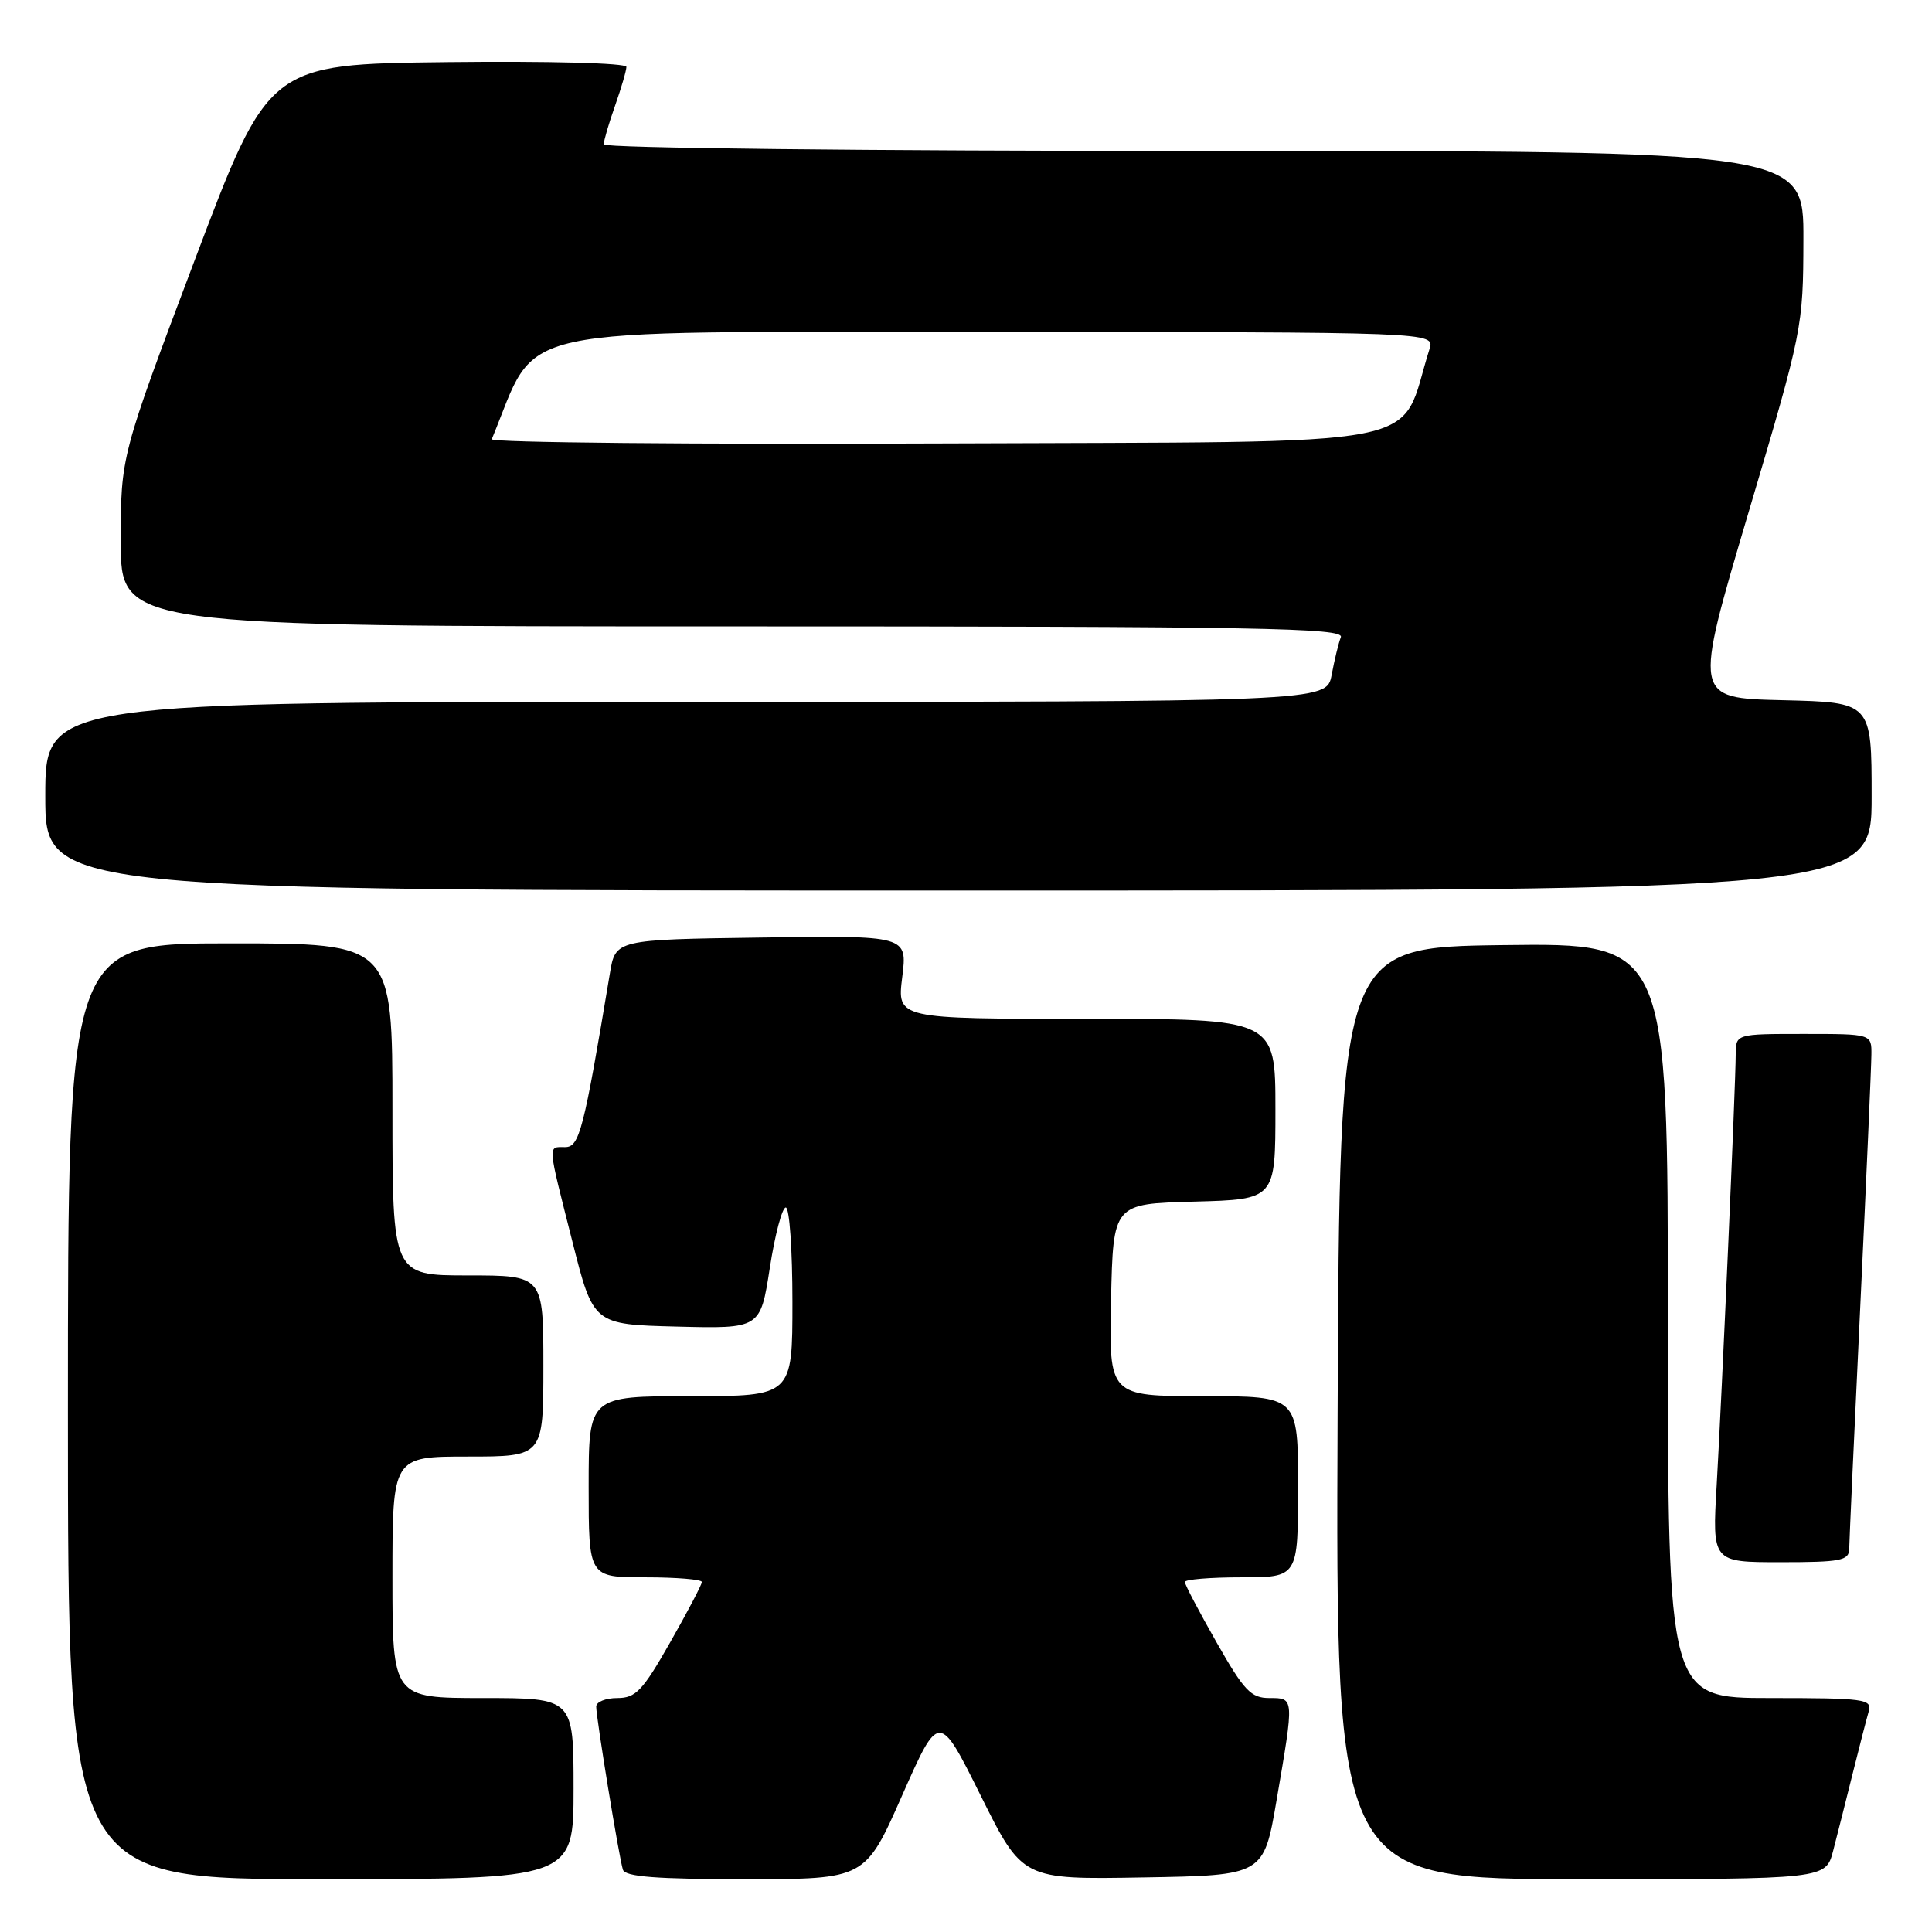 <?xml version="1.0" encoding="UTF-8" standalone="no"?>
<!DOCTYPE svg PUBLIC "-//W3C//DTD SVG 1.1//EN" "http://www.w3.org/Graphics/SVG/1.1/DTD/svg11.dtd" >
<svg xmlns="http://www.w3.org/2000/svg" xmlns:xlink="http://www.w3.org/1999/xlink" version="1.1" viewBox="0 0 256 256">
 <g >
 <path fill="currentColor"
d=" M 76.00 237.00 C 76.00 225.00 76.00 225.00 64.00 225.00 C 52.00 225.00 52.00 225.00 52.00 209.00 C 52.00 193.00 52.00 193.00 62.00 193.00 C 72.00 193.00 72.00 193.00 72.00 181.00 C 72.00 169.00 72.00 169.00 62.00 169.00 C 52.00 169.00 52.00 169.00 52.00 147.00 C 52.00 125.00 52.00 125.00 30.50 125.00 C 9.00 125.00 9.00 125.00 9.00 187.00 C 9.00 249.00 9.00 249.00 42.50 249.00 C 76.00 249.00 76.00 249.00 76.00 237.00 Z  M 119.53 237.92 C 124.43 226.84 124.43 226.84 129.96 237.95 C 135.48 249.05 135.48 249.05 151.47 248.77 C 167.45 248.50 167.45 248.50 169.16 238.50 C 171.50 224.84 171.51 225.00 168.20 225.00 C 165.76 225.00 164.85 224.04 161.20 217.62 C 158.89 213.56 157.00 209.96 157.00 209.62 C 157.00 209.28 160.38 209.00 164.50 209.00 C 172.00 209.00 172.00 209.00 172.00 197.00 C 172.00 185.00 172.00 185.00 159.47 185.00 C 146.94 185.00 146.94 185.00 147.22 172.25 C 147.50 159.50 147.50 159.50 158.25 159.22 C 169.00 158.93 169.00 158.93 169.00 146.97 C 169.00 135.00 169.00 135.00 143.93 135.00 C 118.86 135.00 118.86 135.00 119.55 129.48 C 120.24 123.96 120.24 123.96 100.89 124.23 C 81.55 124.50 81.55 124.50 80.81 129.00 C 77.34 149.82 76.78 152.00 74.88 152.00 C 72.55 152.00 72.50 151.31 75.84 164.50 C 78.62 175.50 78.62 175.50 89.68 175.78 C 100.75 176.06 100.75 176.06 102.00 168.03 C 102.68 163.61 103.64 160.00 104.12 160.00 C 104.61 160.00 105.00 165.62 105.00 172.50 C 105.00 185.00 105.00 185.00 91.50 185.00 C 78.00 185.00 78.00 185.00 78.00 197.00 C 78.00 209.00 78.00 209.00 85.50 209.00 C 89.62 209.00 93.00 209.28 93.00 209.62 C 93.00 209.96 91.11 213.56 88.80 217.62 C 85.15 224.04 84.24 225.00 81.80 225.00 C 80.26 225.00 79.00 225.51 79.00 226.13 C 79.00 227.64 82.03 246.17 82.54 247.75 C 82.84 248.68 86.99 249.00 98.79 249.00 C 114.64 249.00 114.64 249.00 119.53 237.92 Z  M 242.90 245.25 C 243.44 243.19 244.60 238.57 245.49 235.00 C 246.38 231.43 247.34 227.71 247.62 226.75 C 248.09 225.14 247.02 225.00 234.57 225.00 C 221.00 225.00 221.00 225.00 221.00 174.98 C 221.00 124.96 221.00 124.96 199.25 125.23 C 177.50 125.50 177.50 125.50 177.24 187.25 C 176.98 249.00 176.98 249.00 209.45 249.00 C 241.92 249.00 241.92 249.00 242.90 245.25 Z  M 245.03 205.25 C 245.04 204.29 245.70 189.78 246.50 173.00 C 247.30 156.22 247.96 141.26 247.97 139.75 C 248.00 137.00 248.00 137.00 239.00 137.00 C 230.00 137.00 230.00 137.00 229.99 139.75 C 229.98 143.77 228.16 184.79 227.47 196.75 C 226.87 207.00 226.87 207.00 235.93 207.00 C 243.89 207.00 245.00 206.79 245.03 205.25 Z  M 248.00 105.53 C 248.00 93.06 248.00 93.06 236.19 92.78 C 224.39 92.50 224.39 92.50 231.66 68.00 C 238.86 43.75 238.93 43.38 238.96 31.75 C 239.00 20.00 239.00 20.00 159.50 20.00 C 114.79 20.00 80.00 19.62 80.00 19.13 C 80.00 18.64 80.67 16.34 81.50 14.00 C 82.32 11.66 83.00 9.35 83.00 8.86 C 83.00 8.35 72.73 8.08 59.30 8.23 C 35.60 8.50 35.60 8.50 25.80 34.47 C 16.00 60.44 16.00 60.44 16.00 71.72 C 16.00 83.00 16.00 83.00 97.11 83.00 C 167.00 83.00 178.14 83.20 177.67 84.43 C 177.36 85.21 176.82 87.46 176.45 89.43 C 175.78 93.00 175.78 93.00 90.89 93.00 C 6.00 93.00 6.00 93.00 6.00 105.50 C 6.00 118.00 6.00 118.00 127.00 118.00 C 248.00 118.00 248.00 118.00 248.00 105.53 Z  M 65.16 58.20 C 71.54 42.79 65.96 44.00 130.72 44.00 C 190.13 44.00 190.13 44.00 189.42 46.25 C 185.15 59.70 191.49 58.47 125.07 58.76 C 91.94 58.90 64.98 58.65 65.16 58.20 Z "/>
</g>
</svg>